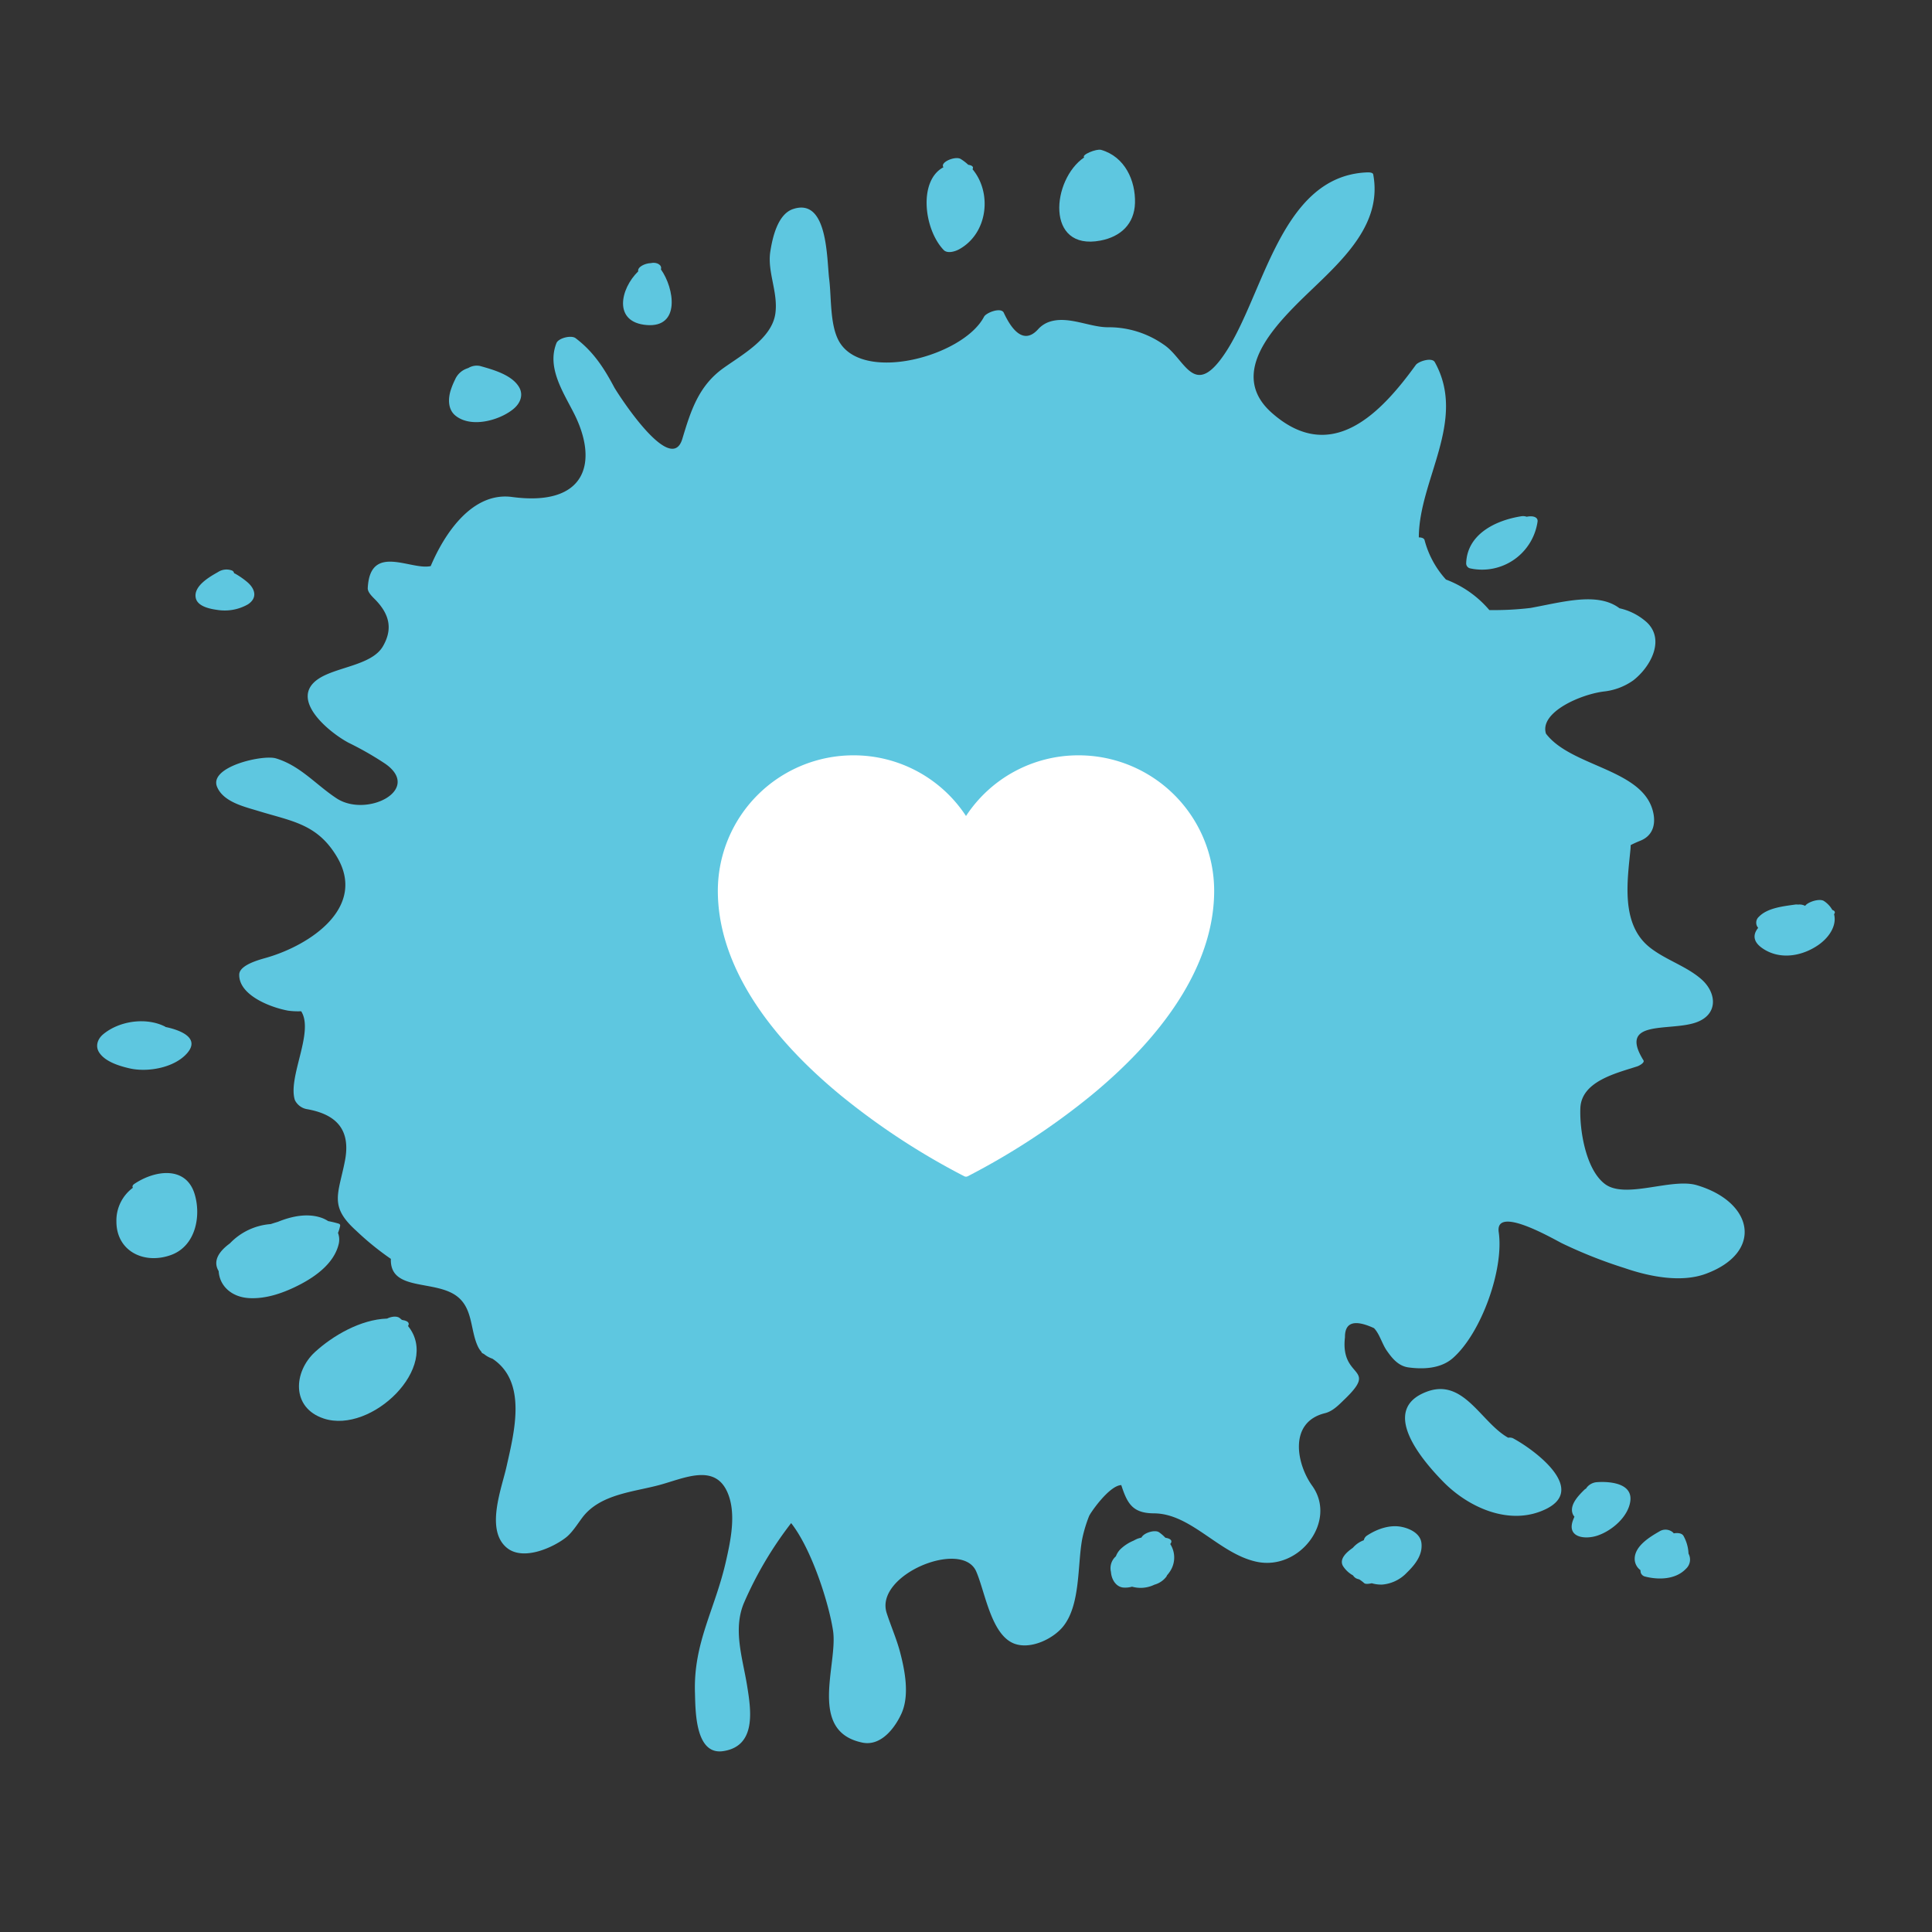 <svg id="Layer_1" data-name="Layer 1" xmlns="http://www.w3.org/2000/svg" viewBox="0 0 500 500"><rect x="0" y="0" width="500" height="500" fill="#333333" stroke="none"/><defs><style>.cls-1{fill:#5ec7e0;}.cls-2{fill:#fff;}</style></defs><title>splash</title><path class="cls-1" d="M132.817,105.89c1.84-1.49,2.745-3.69,1.469-5.785-1.918-3.139-6.724-4.449-10.069-5.394a4.228,4.228,0,0,0-3.016.53c-.159.051-.309.105-.441.16a5.221,5.221,0,0,0-2.985,2.824,19.649,19.649,0,0,0-1.139,2.785c-.684,2.188-.741,4.946,1.235,6.551C121.906,110.838,129.203,108.821,132.817,105.89Z"/><path class="cls-1" d="M167.369,84.12c8.774.704,7.165-9.511,3.67-14.415.387-1.085-1.043-1.985-2.624-1.611-1.62.062-3.516,1.067-3.242,2.125C160.51,74.749,158.619,83.415,167.369,84.12Z"/><path class="cls-1" d="M248.21,64.522c7.461-4.098,8.595-14.621,3.477-20.728.278-.467.114-.902-.889-1.114-.075-.017-.133-.014-.208-.029a12.155,12.155,0,0,0-1.97-1.509c-1.399-.839-5.431.844-4.454,2.141-6.526,3.454-5.07,16.055.052,21.41C245.19,65.708,247.189,65.082,248.21,64.522Z"/><path class="cls-1" d="M284.787,62.264c5.293-1.003,8.779-4.334,8.948-9.705.177-5.808-2.613-12.005-8.762-13.772-1.219-.352-5.203,1.301-4.388,1.95C272.179,46.427,270.469,64.981,284.787,62.264Z"/><path class="cls-1" d="M380.534,147.108a14.513,14.513,0,0,0,17.373-12.032c.236-1.333-1.325-1.66-2.799-1.341a2.803,2.803,0,0,0-1.304-.141c-6.816,1.055-14.091,4.674-14.358,12.145A1.321,1.321,0,0,0,380.534,147.108Z"/><path class="cls-1" d="M34.779,306.384c-.515.344-.587.725-.381,1.007a10.544,10.544,0,0,0-4.271,8.757c.009,7.629,7.11,11.156,14.082,8.663,6.443-2.299,7.898-10.125,6.154-15.813C48.114,301.658,40.081,302.821,34.779,306.384Z"/><path class="cls-1" d="M48.49,272.494c3.357-3.948-1.955-5.949-5.654-6.71a.296.296,0,0,0-.096-.095c-4.91-2.497-11.872-1.498-16.043,1.986-1.456,1.216-2.088,3.095-1.015,4.727,1.556,2.374,5.172,3.471,7.835,4.086C38.292,277.585,45.241,276.315,48.49,272.494Z"/><path class="cls-1" d="M64.161,156.407c2.484-1.625,1.92-3.926-.062-5.676a20.402,20.402,0,0,0-3.164-2.223,1.403,1.403,0,0,0-.348-.148.916.916,0,0,0-.536-.705,4.019,4.019,0,0,0-3.648.405c-2.217,1.247-6.36,3.625-5.745,6.666.453,2.234,3.707,2.864,5.614,3.121A12.091,12.091,0,0,0,64.161,156.407Z"/><path class="cls-1" d="M87.652,321.972a4.938,4.938,0,0,0-.177-2.894,11.394,11.394,0,0,0,.544-1.78c.074-.353-.102-.544-.457-.648a26.958,26.958,0,0,0-2.628-.628,8.255,8.255,0,0,0-1.887-.911c-3.595-1.18-7.598-.342-11.139,1.102-.599.179-1.225.371-1.85.579a16.264,16.264,0,0,0-10.568,5c-2.91,2.131-4.458,4.596-2.897,7.176.215,3.778,3.286,6.714,7.857,6.98,4.599.266,9.286-1.472,13.257-3.548C82.005,330.153,86.49,326.777,87.652,321.972Z"/><path class="cls-1" d="M104.702,341.733c-.226-.058-.459-.095-.687-.142-.198-.168-.382-.344-.6-.508-.746-.568-2.169-.37-3.233.163-6.875.225-14.083,4.445-18.675,8.664-5.541,5.093-6.202,14.403,2.286,17.206,12.338,4.074,30.381-13.39,21.804-23.942C105.966,342.605,105.826,342.036,104.702,341.733Z"/><path class="cls-1" d="M413.352,383.58a3.699,3.699,0,0,0-2.697,1.381.083.083,0,0,1-.017.025,1.372,1.372,0,0,0-.127.221,3.062,3.062,0,0,0-.425.289c-1.5,1.47-3.977,3.958-3.076,6.283a2.536,2.536,0,0,0,.455.74c-.165.374-.319.751-.452,1.129-1.42,4.259,3.174,4.833,6.375,3.773,3.806-1.26,7.99-4.892,8.534-8.914C422.545,383.892,416.744,383.352,413.352,383.58Z"/><path class="cls-1" d="M435.722,397.55c-.41-.82-1.611-.891-2.575-.714-.029-.047-.041-.092-.077-.142a2.943,2.943,0,0,0-3.503-.432c-2.553,1.465-6.446,3.796-6.51,7.09a3.633,3.633,0,0,0,1.479,2.986c.032.221.032.428.086.658a1.549,1.549,0,0,0,1.085,1.006c3.571.916,7.977.798,10.641-2.024a3.218,3.218,0,0,0,.64-3.897A10.295,10.295,0,0,0,435.722,397.55Z"/><path class="cls-1" d="M391.521,372.2a2.233,2.233,0,0,0-1.208-.12c-7.028-3.929-11.47-15.46-20.997-11.934-12.604,4.663-1.104,17.925,4.17,23.309,6.566,6.709,17.268,11.584,26.534,7.121C410.997,385.286,396.723,374.956,391.521,372.2Z"/><path class="cls-1" d="M474.203,235.487a6.695,6.695,0,0,0-2.138-2.287c-1.168-.803-4.322.281-4.886,1.24a3.143,3.143,0,0,0-1.839-.33,2.532,2.532,0,0,0-.733-.011c-3.031.439-7.176.838-9.404,3.157a2.03,2.03,0,0,0-.187,2.871c-1.297,1.579-1.495,3.46,1.019,5.227,4.487,3.157,10.31,2.171,14.611-.834,2.865-2.009,4.753-5.108,4.007-7.927C474.992,236.174,474.95,235.757,474.203,235.487Z"/><path class="cls-1" d="M439.121,306.723c-6.56-1.934-18.452,3.684-23.758-.298-5.003-3.755-6.592-14.077-6.368-19.638.281-6.971,9.295-9.04,14.747-10.817.375-.122,1.983-.918,1.583-1.558-6.551-10.579,6.386-7.476,13.324-9.708,6.147-1.976,5.671-7.737,1.706-11.242-3.894-3.444-9.351-5.045-13.432-8.301-7.583-6.047-5.72-17.354-4.958-25.392.034-.369.038-.707.059-1.064.754-.386,1.583-.762,2.505-1.132,3.68-1.47,4.122-5.057,3.025-8.377-3.389-10.25-21.089-10.93-27.459-19.329-1.748-5.554,9.138-10.27,15.225-10.936a16.131,16.131,0,0,0,7.414-2.884c4.42-3.468,8.198-10.376,3.551-14.906a15.575,15.575,0,0,0-7.157-3.72c-5.668-4.274-14.577-1.625-23.053-.079a80.373,80.373,0,0,1-10.635.544,27.34,27.34,0,0,0-11.177-7.884.195.195,0,0,0-.039-.006,24.296,24.296,0,0,1-5.556-10.248c-.169-.48-.763-.661-1.478-.674.022-14.899,12.541-30.24,4.134-45.352-.736-1.324-4.229-.217-4.919.733-8.854,12.222-21.737,26.106-37.244,12.41-10.399-9.179-1.405-20.105,5.716-27.414,9.329-9.58,23.271-19.557,20.511-34.311-.101-.533-1.13-.539-1.507-.528-23.4.861-27.003,34.144-38.089,48.557-7.073,9.199-9.327-.448-14.571-3.948a24.8,24.8,0,0,0-14.582-4.528c-4.831-.029-10.447-3.144-15.325-1.314a6.91,6.91,0,0,0-2.608,1.781c-3.778,4.236-6.923.096-8.928-4.223-.698-1.507-4.551-.038-5.113,1.037-5.351,10.264-31.68,17.372-37.64,6.143-2.269-4.274-1.841-11.193-2.427-15.858-.657-5.224-.292-21.263-9.413-18.137-4.025,1.384-5.316,7.691-5.831,10.997-.815,5.254,2.064,10.509,1.311,16.004-.887,6.459-8.613,10.683-13.444,14.141-6.484,4.639-8.479,11.179-10.642,18.336-2.99,9.913-17.063-12.321-17.62-13.371-2.644-4.977-5.381-9.225-10.001-12.713-1.129-.851-4.43-.026-4.948,1.276-2.509,6.3,1.654,12.524,4.487,18.09,6.502,12.758,3.203,24.301-15.975,21.737-10.316-1.378-17.489,9.46-21.052,17.881-5.108,1.175-15.716-6.063-16.293,5.703-.052,1.141,1.329,2.343,2.032,3.076,3.501,3.636,4.546,7.441,1.874,12.013C96.22,172.189,87.102,172.581,82.466,175.649c-7.922,5.241,2.767,13.946,7.776,16.589a82.479,82.479,0,0,1,9.518,5.459c9.533,6.745-4.891,14.009-12.662,8.908-5.334-3.504-9.356-8.427-15.691-10.339-3.387-1.025-17.421,2.158-15.226,7.38,1.657,3.947,7.113,5.142,10.902,6.304,8.574,2.616,15.014,3.324,20.051,11.691,7.939,13.169-6.905,23-18.271,26.24-1.737.495-6.908,1.846-6.953,4.336-.097,5.317,7.988,8.477,12.615,9.335a19.012,19.012,0,0,0,3.42.16c3.424,5.404-3.556,17.086-1.623,23.009a4.305,4.305,0,0,0,3.074,2.319c7.675,1.335,11.456,5.336,9.863,13.439-1.705,8.647-4.124,11.664,2.897,18.001a73.409,73.409,0,0,0,8.998,7.315c-.295,8.61,11.684,5.225,17.339,9.86,3.936,3.228,3.213,8.676,5.206,12.851a5.46,5.46,0,0,0,.905,1.352c.012.163.124.313.404.434.085.038.153.085.235.12a6.979,6.979,0,0,0,2.201,1.217c9.048,6.014,5.674,18.89,3.623,28.022-1.253,5.604-5.483,16.286.089,20.905,4.21,3.495,11.968-.021,15.347-2.68,1.602-1.267,2.985-3.508,4.182-5.101,4.599-6.129,13.26-6.631,20.053-8.48,6.344-1.726,14.239-5.629,17.532,1.94,2.341,5.384.831,12.423-.396,17.825-2.845,12.549-8.442,21.063-8.018,34.061.14,4.359-.019,16.161,7.294,15.071,8.776-1.306,7.179-10.858,6.186-17.027-1.139-7.041-3.714-14.46-.785-21.367a96.322,96.322,0,0,1,12.198-20.621c5.347,6.795,9.778,20.804,10.842,27.857,1.311,8.681-6.646,26.035,7.614,28.954,4.895,1.001,8.484-3.99,10.077-7.486,2.179-4.779.886-11.278-.374-16.037-.899-3.38-2.364-6.686-3.438-10.021-3.187-9.893,19.52-19.184,23.177-10.746,2.345,5.409,3.894,16.664,10.051,18.747,4.192,1.42,9.772-1.326,12.315-4.364,4.7-5.616,3.786-16.107,5.071-22.843a35.57,35.57,0,0,1,1.769-5.872c.289-.766,5.191-7.918,8.333-8.025,1.575,4.88,2.991,7.281,8.47,7.313,9.591.054,16.786,10.374,26.464,12.508,11.19,2.467,21.055-10.524,14.46-19.663-4.014-5.563-6.192-16.426,3.321-18.767,2.082-.514,3.671-2.242,5.11-3.625,8.9-8.566-1.213-5.079.063-16.034q-.05-5.82,7.51-2.355c1.432,1.457,2.093,4.065,3.28,5.777,1.371,1.973,2.982,4.026,5.649,4.391,3.878.53,8.386.31,11.484-2.411,7.374-6.485,13.253-22.981,11.871-32.586-.993-6.918,13.31,1.284,16.28,2.829a121.269,121.269,0,0,0,16.277,6.451c6.25,2.158,14.551,3.883,21.026,1.496C456.422,324.14,453.911,311.093,439.121,306.723Z"/><path class="cls-1" d="M302.139,398.08c-.176-.052-.365-.073-.542-.116a10.572,10.572,0,0,0-1.634-1.414c-1.125-.768-4.046.205-4.535,1.362-.351.092-.699.19-1.004.291a10.177,10.177,0,0,0-1.073.525,10.917,10.917,0,0,0-3.42,2.239,5.135,5.135,0,0,0-1.137,1.801,4.086,4.086,0,0,0-1.28,4.046c.119,1.806,1.176,3.774,3.1,4.034a6.501,6.501,0,0,0,2.363-.216,8.191,8.191,0,0,0,5.796-.521,5.827,5.827,0,0,0,3.117-2.118,2.027,2.027,0,0,0,.109-.274,9.426,9.426,0,0,0,.777-1.011,6.477,6.477,0,0,0,.076-7.123C303.345,399.014,303.314,398.413,302.139,398.08Z"/><path class="cls-1" d="M362.79,395.164c-3.15-.654-6.485.575-9.043,2.263a1.902,1.902,0,0,0-.792,1.183,6.829,6.829,0,0,0-2.836,1.96c-1.679,1.18-3.502,2.832-2.615,4.616a7.133,7.133,0,0,0,2.659,2.527,2.264,2.264,0,0,0,.824.773,4.008,4.008,0,0,0,.778.253,9.749,9.749,0,0,1,1.292.978c.295.27,1.088.22,1.954.026a8.632,8.632,0,0,0,2.738.341,9.912,9.912,0,0,0,6.366-3.106c2.137-2.075,4.124-4.6,3.747-7.668C367.569,396.896,364.971,395.616,362.79,395.164Z"/><path class="cls-2" d="M279.182,195.478A34.736,34.736,0,0,0,250.002,211.183,34.737,34.737,0,0,0,220.824,195.478a35.093,35.093,0,0,0-35.048,35.059c0,17.552,11.058,35.904,31.979,53.079a183.979,183.979,0,0,0,31.808,20.804,1.003,1.003,0,0,0,.878,0,183.966,183.966,0,0,0,31.806-20.804c20.921-17.174,31.978-35.525,31.978-53.079A35.089,35.089,0,0,0,279.182,195.478Z"/></svg>